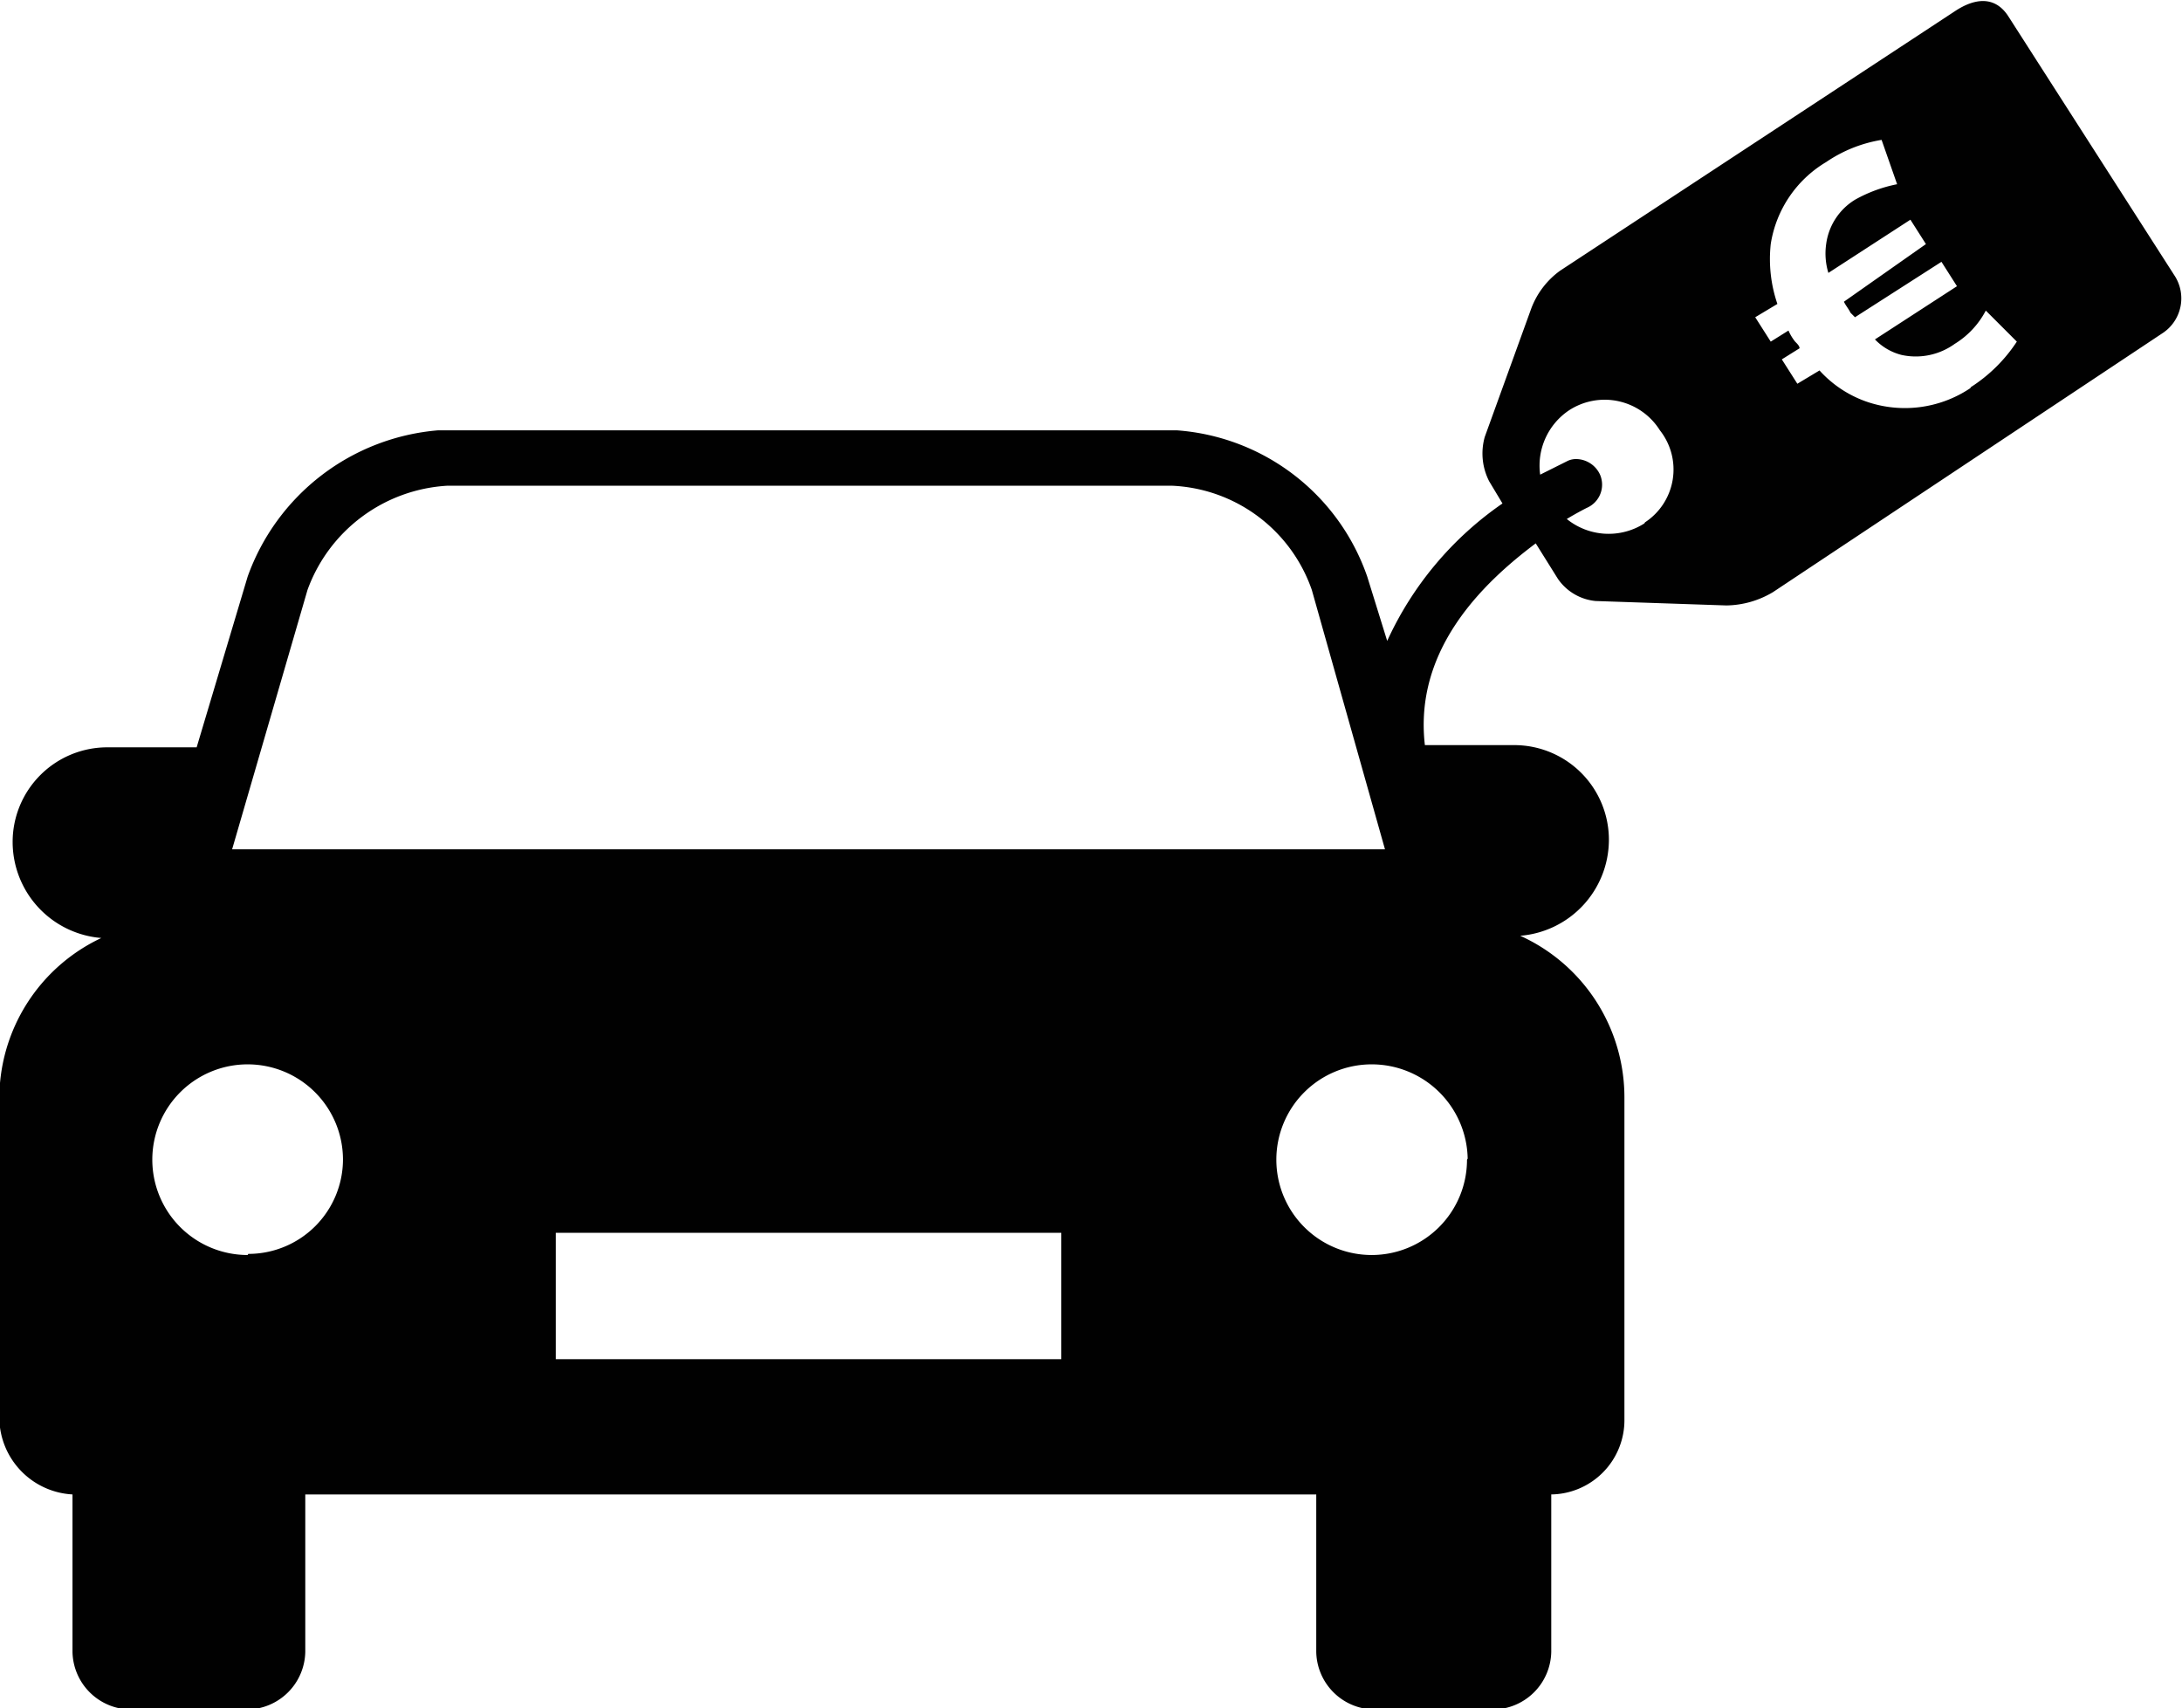 <svg id="Layer_1" data-name="Layer 1" xmlns="http://www.w3.org/2000/svg" viewBox="0 0 98.42 77.06"><defs><style>.cls-1{fill:#010101;}</style></defs><path class="cls-1" d="M327,395l-7.5-11.7c-.6-.9-1.5-.8-2.4-.2l-17.8,11.7a3.71,3.71,0,0,0-1.3,1.7l-2.1,5.8a2.75,2.75,0,0,0,.2,2l.6,1a15.2,15.2,0,0,0-5.2,6.2l-.9-2.9A9.84,9.84,0,0,0,282,402h-33.3a10,10,0,0,0-8.6,6.6l-2.3,7.7h-4a4.27,4.27,0,0,0-4.3,4.3,4.35,4.35,0,0,0,4,4.3,8,8,0,0,0-4.6,7.3v14.4a3.49,3.49,0,0,0,3.3,3.4v7.1a2.65,2.65,0,0,0,2.6,2.6h5.3a2.65,2.65,0,0,0,2.6-2.6V450h45.6v7.1a2.65,2.65,0,0,0,2.6,2.6h5.4a2.65,2.65,0,0,0,2.6-2.6V450a3.35,3.35,0,0,0,3.3-3.4v-14.5a8,8,0,0,0-4.7-7.3,4.35,4.35,0,0,0,4-4.3,4.27,4.27,0,0,0-4.3-4.3h-4c-.5-4.3,2.6-7.3,5-9.1l1,1.6a2.33,2.33,0,0,0,1.7,1l5.9.2a4.2,4.2,0,0,0,2.1-.6l17.6-11.7A1.88,1.88,0,0,0,327,395Zm-84.2,14.2a7.15,7.15,0,0,1,6.3-4.7h32.7a7,7,0,0,1,6.3,4.7l3.3,11.7h-52Zm-2.7,30a4.3,4.3,0,1,1,4.3-4.3A4.27,4.27,0,0,1,240.13,439.15Zm36.7,4.7H254v-5.7h22.8Zm18.3-9a4.3,4.3,0,1,1-4.3-4.3A4.33,4.33,0,0,1,295.13,434.85Zm8-28.7a3,3,0,0,1-3.5-.2c.5-.3.9-.5.9-.5a1.14,1.14,0,0,0,.6-1.5,1.2,1.2,0,0,0-1-.7.9.9,0,0,0-.5.1l-1.2.6a3,3,0,0,1,1.3-2.9,2.94,2.94,0,0,1,4.1.9A2.85,2.85,0,0,1,303.13,406.15Zm14.7-6.1a5.3,5.3,0,0,1-4.7.6,5.15,5.15,0,0,1-2.1-1.4l-1,.6-.7-1.1.8-.5c0-.1-.1-.2-.2-.3a2.19,2.19,0,0,1-.3-.5l-.8.5-.7-1.1,1-.6a6.26,6.26,0,0,1-.3-2.7,5.24,5.24,0,0,1,2.5-3.7,6.21,6.21,0,0,1,2.5-1l.7,2a6.4,6.4,0,0,0-1.9.7,2.77,2.77,0,0,0-1.3,2,3,3,0,0,0,.1,1.3l3.7-2.4.7,1.1-3.7,2.6c.1.2.2.3.3.5l.2.2,3.9-2.5.7,1.1-3.7,2.4a2.52,2.52,0,0,0,1.2.7,3,3,0,0,0,2.4-.5,3.85,3.85,0,0,0,1.4-1.5l1.4,1.4A7,7,0,0,1,317.83,400.05Z" transform="translate(-228.93 -382.59)"/></svg>